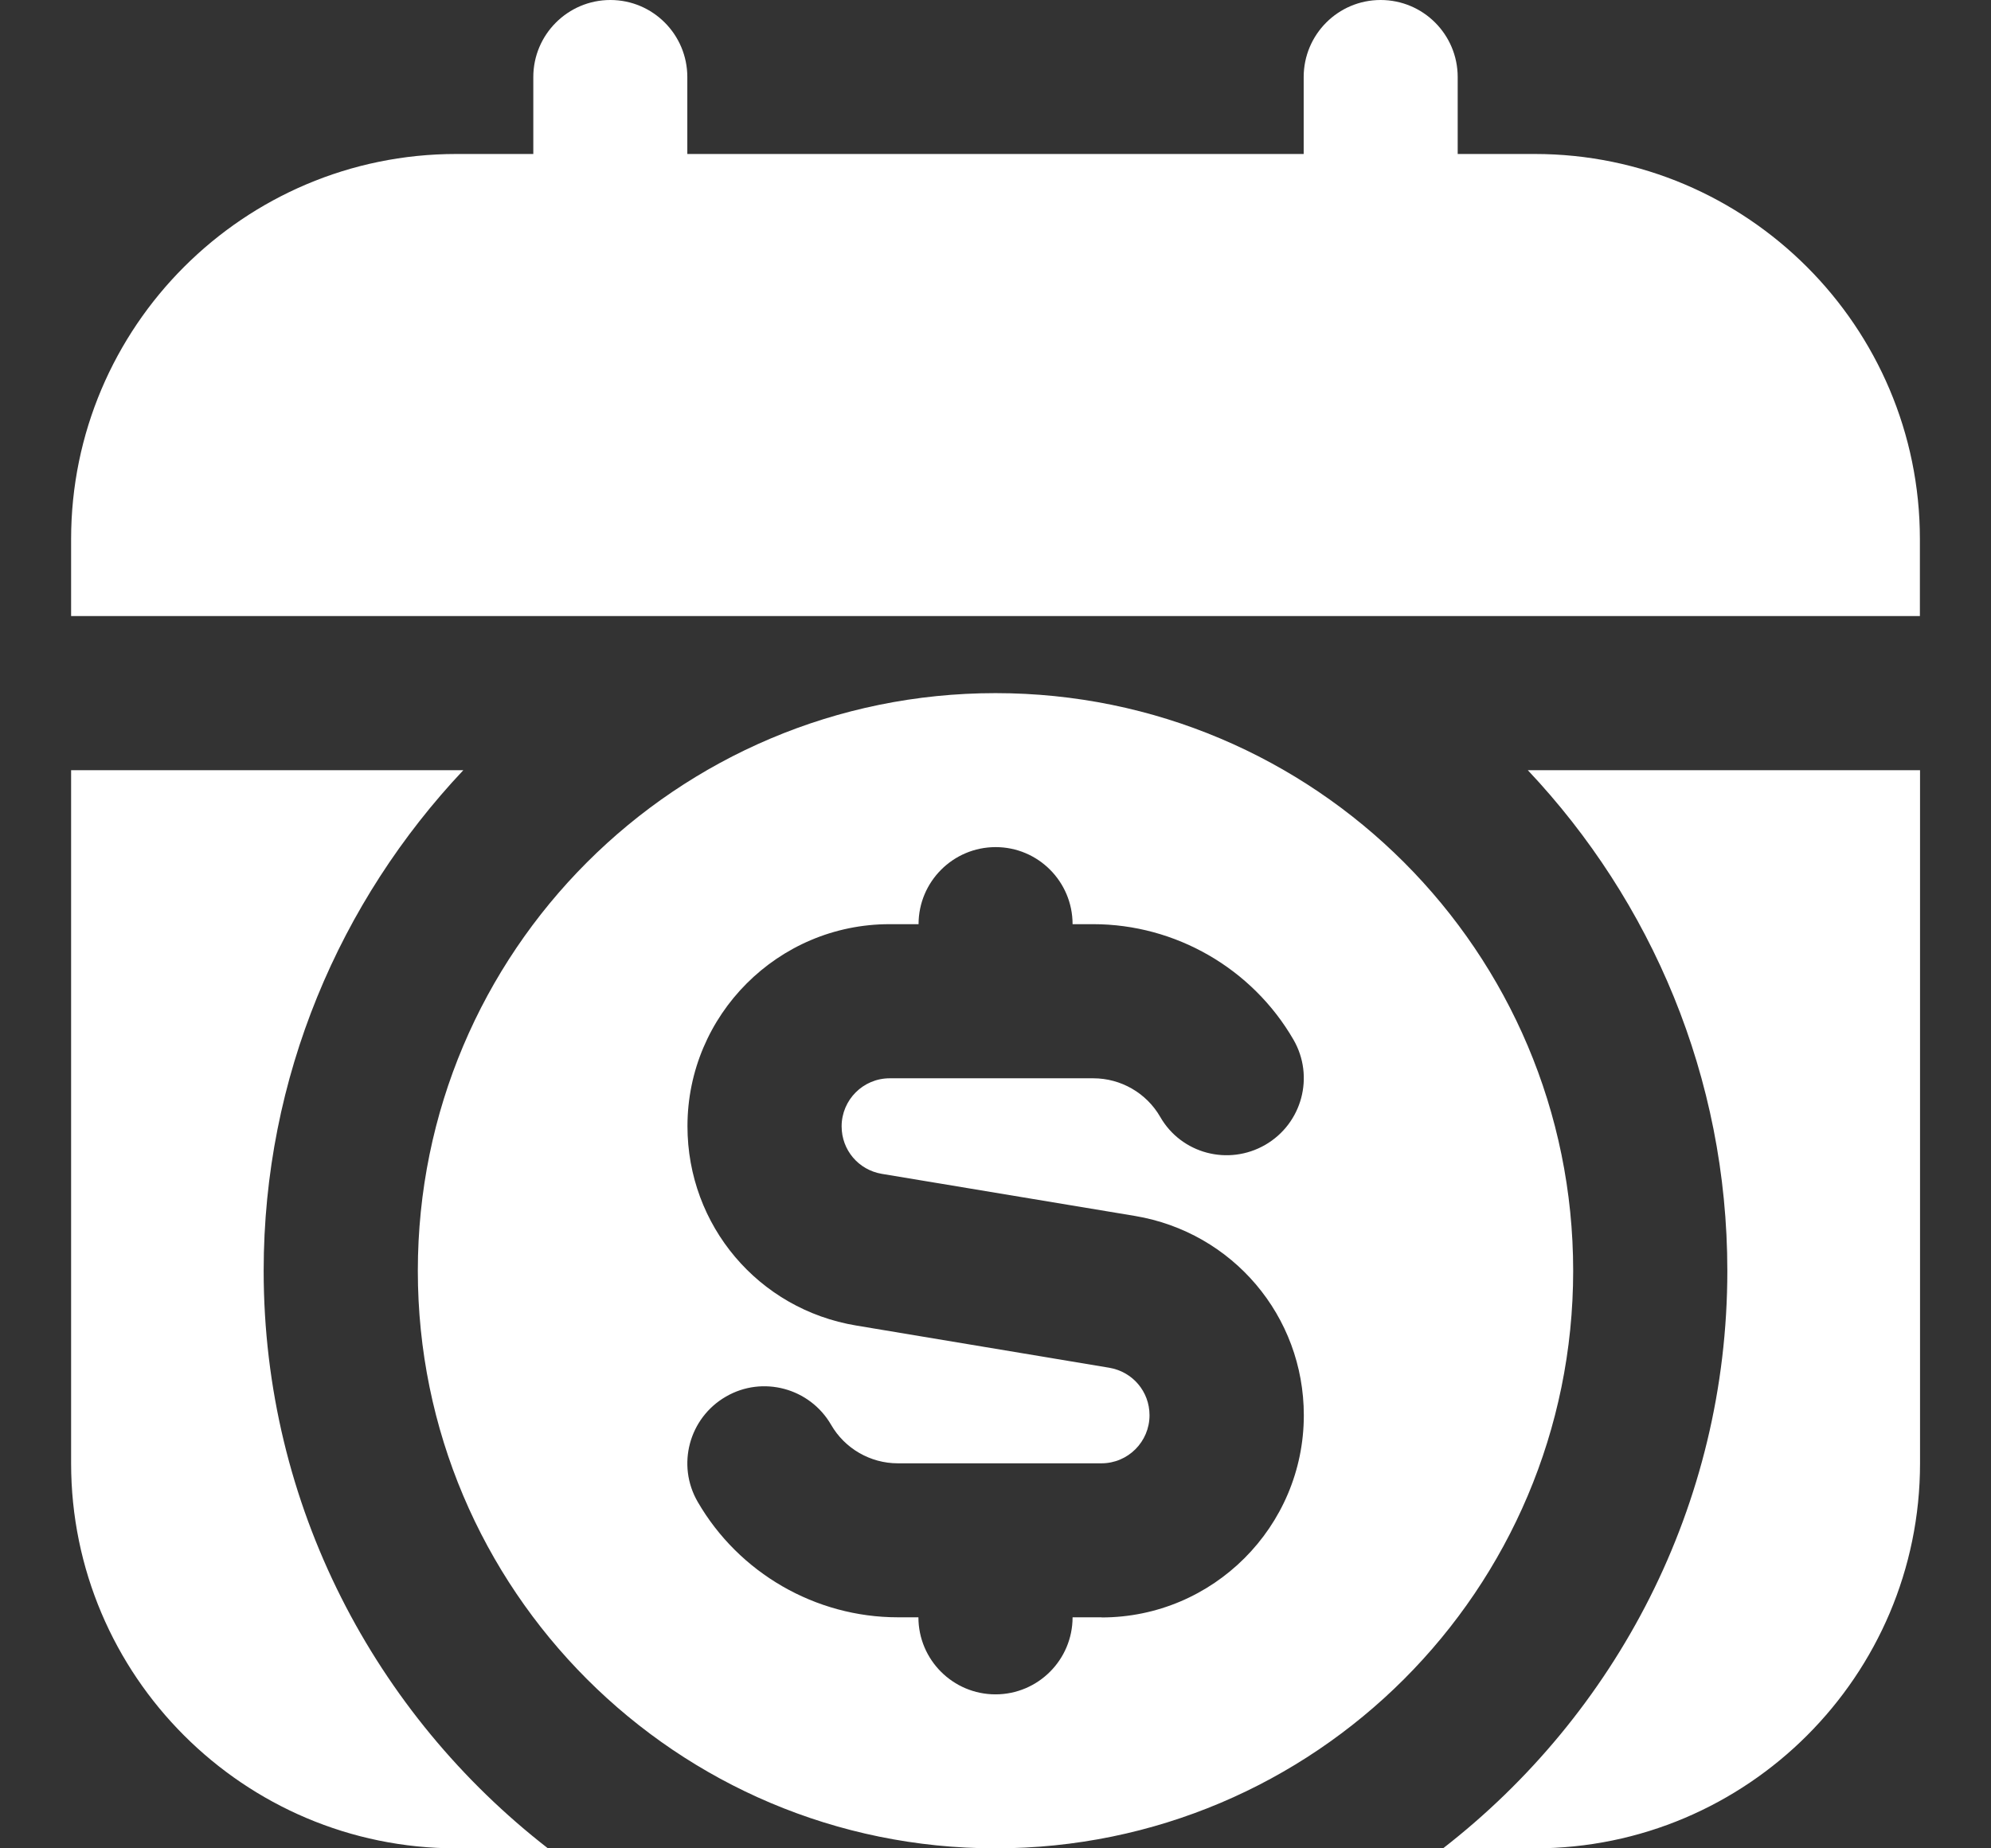 <svg width="14" height="13" viewBox="0 0 14 13" fill="none" xmlns="http://www.w3.org/2000/svg">
<rect x="0" y="0" width="14" height="13" fill="#333333" stroke="none"/>
<path d="M7 4.875C4.756 4.875 2.938 6.694 2.938 8.938C2.938 11.181 4.756 13 7 13C9.244 13 11.062 11.181 11.062 8.938C11.062 6.694 9.244 4.875 7 4.875ZM7.745 11.375H7.542C7.542 11.674 7.299 11.917 7 11.917C6.701 11.917 6.458 11.674 6.458 11.375H6.313C5.735 11.375 5.196 11.064 4.906 10.563C4.756 10.304 4.845 9.973 5.104 9.823C5.362 9.673 5.694 9.762 5.844 10.021C5.94 10.188 6.12 10.292 6.313 10.292H7.745C7.932 10.292 8.083 10.14 8.083 9.954C8.083 9.787 7.964 9.648 7.801 9.62L6.021 9.323C5.333 9.209 4.834 8.619 4.834 7.921C4.834 7.138 5.471 6.5 6.255 6.5H6.459C6.459 6.201 6.702 5.958 7.001 5.958C7.3 5.958 7.542 6.201 7.542 6.5H7.687C8.265 6.5 8.805 6.811 9.095 7.312C9.245 7.571 9.156 7.902 8.897 8.052C8.637 8.202 8.306 8.114 8.158 7.855C8.061 7.687 7.881 7.584 7.688 7.584H6.256C6.069 7.584 5.918 7.736 5.918 7.922C5.918 8.088 6.036 8.228 6.2 8.256L7.98 8.552C8.668 8.667 9.168 9.257 9.168 9.954C9.168 10.738 8.53 11.376 7.746 11.376L7.745 11.375ZM13.5 3.792V4.333H0.5V3.792C0.5 2.298 1.715 1.083 3.208 1.083H3.75V0.542C3.75 0.243 3.993 0 4.292 0C4.591 0 4.833 0.243 4.833 0.542V1.083H9.167V0.542C9.167 0.243 9.409 0 9.708 0C10.008 0 10.25 0.243 10.25 0.542V1.083H10.792C12.285 1.083 13.5 2.298 13.5 3.792ZM3.853 13H3.208C1.715 13 0.5 11.785 0.5 10.292V5.417H3.258C2.39 6.338 1.854 7.575 1.854 8.938C1.854 10.589 2.64 12.058 3.853 13ZM10.743 5.417H13.501V10.292C13.501 11.785 12.286 13 10.792 13H10.147C11.36 12.058 12.146 10.589 12.146 8.938C12.146 7.575 11.611 6.338 10.743 5.417Z" fill="white"/>
</svg>

